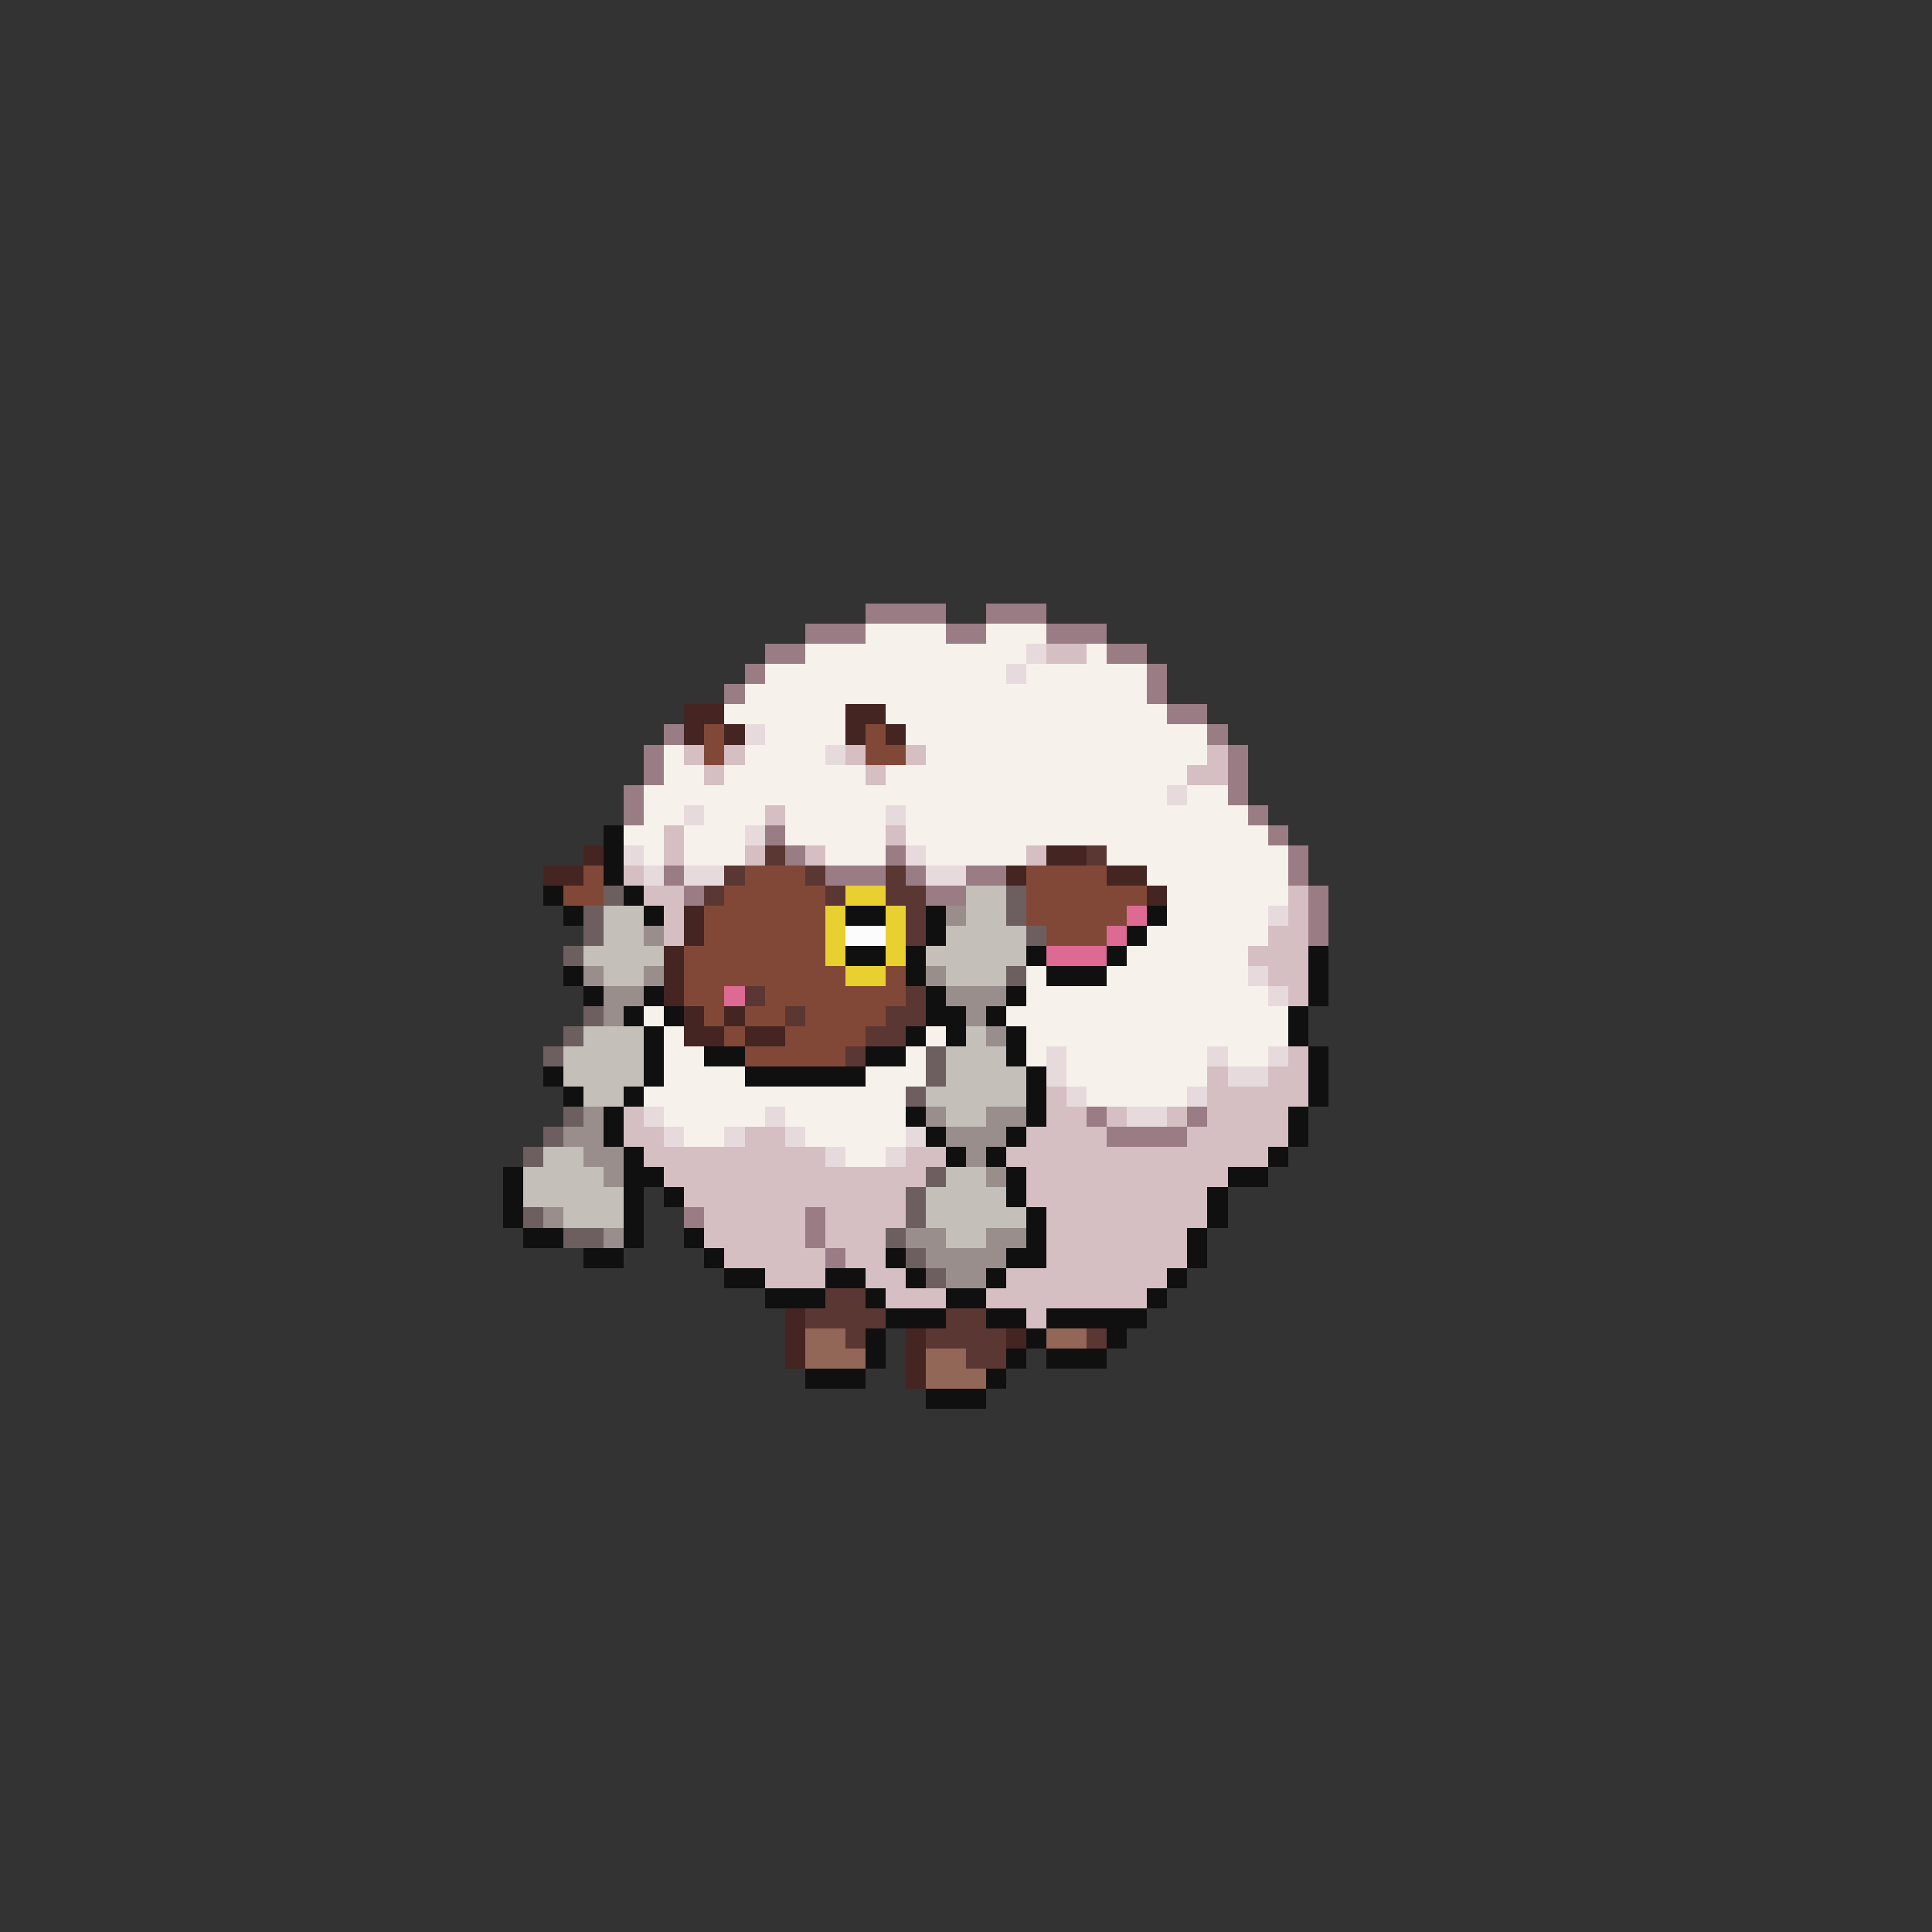 <svg xmlns="http://www.w3.org/2000/svg" viewBox="0 -0.5 96 96" shape-rendering="crispEdges">
<rect x="0" y="-0.5" width="96" height="96" fill="#333333" stroke="none"/>
<path stroke="#9a7c85" d="M43 30h4M49 30h3M40 31h3M47 31h2M52 31h3M38 32h2M55 32h2M37 33h1M57 33h1M36 34h1M57 34h1M58 35h2M33 36h1M60 36h1M32 37h1M61 37h1M32 38h1M61 38h1M31 39h1M61 39h1M31 40h1M62 40h1M38 41h1M63 41h1M39 42h1M44 42h1M64 42h1M33 43h1M41 43h3M45 43h1M48 43h2M64 43h1M34 44h1M46 44h2M65 44h1M65 45h1M65 46h1M54 55h1M59 55h1M55 56h4M34 60h1M40 60h1M40 61h1M41 62h1" />
<path stroke="#f7f1ec" d="M43 31h4M49 31h3M40 32h11M54 32h1M38 33h12M51 33h6M37 34h20M36 35h6M44 35h14M38 36h4M45 36h15M33 37h1M37 37h4M46 37h14M33 38h2M36 38h7M44 38h15M32 39h26M59 39h2M32 40h2M35 40h3M39 40h5M45 40h17M31 41h2M34 41h3M39 41h5M45 41h18M32 42h1M34 42h3M41 42h3M46 42h5M55 42h9M57 43h7M58 44h6M58 45h5M57 46h6M56 47h6M51 48h1M55 48h7M51 49h12M32 50h1M50 50h14M33 51h1M46 51h1M51 51h13M33 52h2M45 52h1M51 52h1M53 52h7M61 52h2M33 53h4M43 53h3M53 53h7M32 54h13M54 54h5M33 55h5M39 55h6M34 56h2M40 56h5M42 57h2" />
<path stroke="#e7dadc" d="M51 32h1M50 33h1M37 36h1M41 37h1M58 39h1M34 40h1M44 40h1M37 41h1M31 42h1M45 42h1M32 43h1M34 43h2M46 43h2M63 45h1M62 48h1M63 49h1M52 52h1M60 52h1M63 52h1M52 53h1M61 53h2M53 54h1M59 54h1M32 55h1M38 55h1M56 55h2M33 56h1M36 56h1M39 56h1M45 56h1M41 57h1M44 57h1" />
<path stroke="#d5bfc2" d="M52 32h2M34 37h1M36 37h1M42 37h1M45 37h1M60 37h1M35 38h1M43 38h1M59 38h2M38 40h1M33 41h1M44 41h1M33 42h1M37 42h1M40 42h1M51 42h1M31 43h1M32 44h2M64 44h1M33 45h1M64 45h1M33 46h1M63 46h2M62 47h3M63 48h2M64 49h1M64 52h1M60 53h1M63 53h2M52 54h1M60 54h5M31 55h1M52 55h2M55 55h1M58 55h1M60 55h4M31 56h2M37 56h2M51 56h4M59 56h5M32 57h9M45 57h2M50 57h13M33 58h13M51 58h10M34 59h11M51 59h9M35 60h5M41 60h4M52 60h8M35 61h5M41 61h3M52 61h7M36 62h5M42 62h2M52 62h7M38 63h3M43 63h2M50 63h8M44 64h3M49 64h8M51 65h1" />
<path stroke="#442522" d="M34 35h2M42 35h2M34 36h1M36 36h1M42 36h1M44 36h1M29 42h1M52 42h2M27 43h2M50 43h1M55 43h2M57 44h1M34 45h1M34 46h1M33 47h1M33 48h1M33 49h1M34 50h1M36 50h1M34 51h2M37 51h2M39 65h1M39 66h1M45 66h1M50 66h1M39 67h1M45 67h1M45 68h1" />
<path stroke="#824837" d="M35 36h1M43 36h1M35 37h1M43 37h2M29 43h1M37 43h3M51 43h4M28 44h2M36 44h5M51 44h6M35 45h6M51 45h5M35 46h6M52 46h3M34 47h7M34 48h8M44 48h1M34 49h2M38 49h7M35 50h1M37 50h2M40 50h4M36 51h1M39 51h4M37 52h5" />
<path stroke="#101010" d="M30 41h1M30 42h1M30 43h1M27 44h1M31 44h1M28 45h1M32 45h1M42 45h2M46 45h1M57 45h1M46 46h1M56 46h1M42 47h2M45 47h1M51 47h1M55 47h1M65 47h1M28 48h1M45 48h1M52 48h3M65 48h1M29 49h1M32 49h1M46 49h1M50 49h1M65 49h1M31 50h1M33 50h1M46 50h2M49 50h1M64 50h1M32 51h1M45 51h1M47 51h1M50 51h1M64 51h1M32 52h1M35 52h2M43 52h2M50 52h1M65 52h1M27 53h1M32 53h1M37 53h6M51 53h1M65 53h1M28 54h1M31 54h1M51 54h1M65 54h1M30 55h1M45 55h1M51 55h1M64 55h1M30 56h1M46 56h1M50 56h1M64 56h1M31 57h1M47 57h1M49 57h1M63 57h1M25 58h1M31 58h2M50 58h1M61 58h2M25 59h1M31 59h1M33 59h1M50 59h1M60 59h1M25 60h1M31 60h1M51 60h1M60 60h1M26 61h2M31 61h1M34 61h1M51 61h1M59 61h1M29 62h2M35 62h1M44 62h1M50 62h2M59 62h1M36 63h2M41 63h2M45 63h1M49 63h1M58 63h1M38 64h3M43 64h1M47 64h2M57 64h1M44 65h3M49 65h2M52 65h5M43 66h1M51 66h1M55 66h1M43 67h1M50 67h1M52 67h3M40 68h3M49 68h1M46 69h3" />
<path stroke="#5a3732" d="M38 42h1M54 42h1M36 43h1M40 43h1M44 43h1M35 44h1M41 44h1M44 44h2M45 45h1M45 46h1M37 49h1M45 49h1M39 50h1M44 50h2M43 51h2M42 52h1M41 64h2M40 65h4M47 65h2M42 66h1M46 66h4M54 66h1M48 67h2" />
<path stroke="#6d5f60" d="M30 44h1M50 44h1M29 45h1M50 45h1M29 46h1M51 46h1M28 47h1M50 48h1M29 50h1M28 51h1M27 52h1M46 52h1M46 53h1M45 54h1M28 55h1M27 56h1M26 57h1M46 58h1M45 59h1M26 60h1M45 60h1M28 61h2M44 61h1M45 62h1M46 63h1" />
<path stroke="#e7d030" d="M42 44h2M41 45h1M44 45h1M41 46h1M44 46h1M41 47h1M44 47h1M42 48h2" />
<path stroke="#c4bfb9" d="M48 44h2M30 45h2M48 45h2M30 46h2M47 46h4M29 47h4M46 47h5M30 48h2M47 48h3M29 51h3M48 51h1M28 52h4M47 52h3M28 53h4M47 53h4M29 54h2M46 54h5M47 55h2M27 57h2M26 58h4M47 58h2M26 59h5M46 59h4M28 60h3M46 60h5M47 61h2" />
<path stroke="#998e8c" d="M47 45h1M32 46h1M29 48h1M32 48h1M46 48h1M30 49h2M47 49h3M30 50h1M48 50h1M49 51h1M29 55h1M46 55h1M49 55h2M28 56h2M47 56h3M29 57h2M48 57h1M30 58h1M49 58h1M27 60h1M30 61h1M45 61h2M49 61h2M46 62h4M47 63h2" />
<path stroke="#dd6a93" d="M56 45h1M55 46h1M52 47h3M36 49h1" />
<path stroke="#fcfcfc" d="M42 46h2" />
<path stroke="#926758" d="M40 66h2M52 66h2M40 67h3M46 67h2M46 68h3" />
</svg>